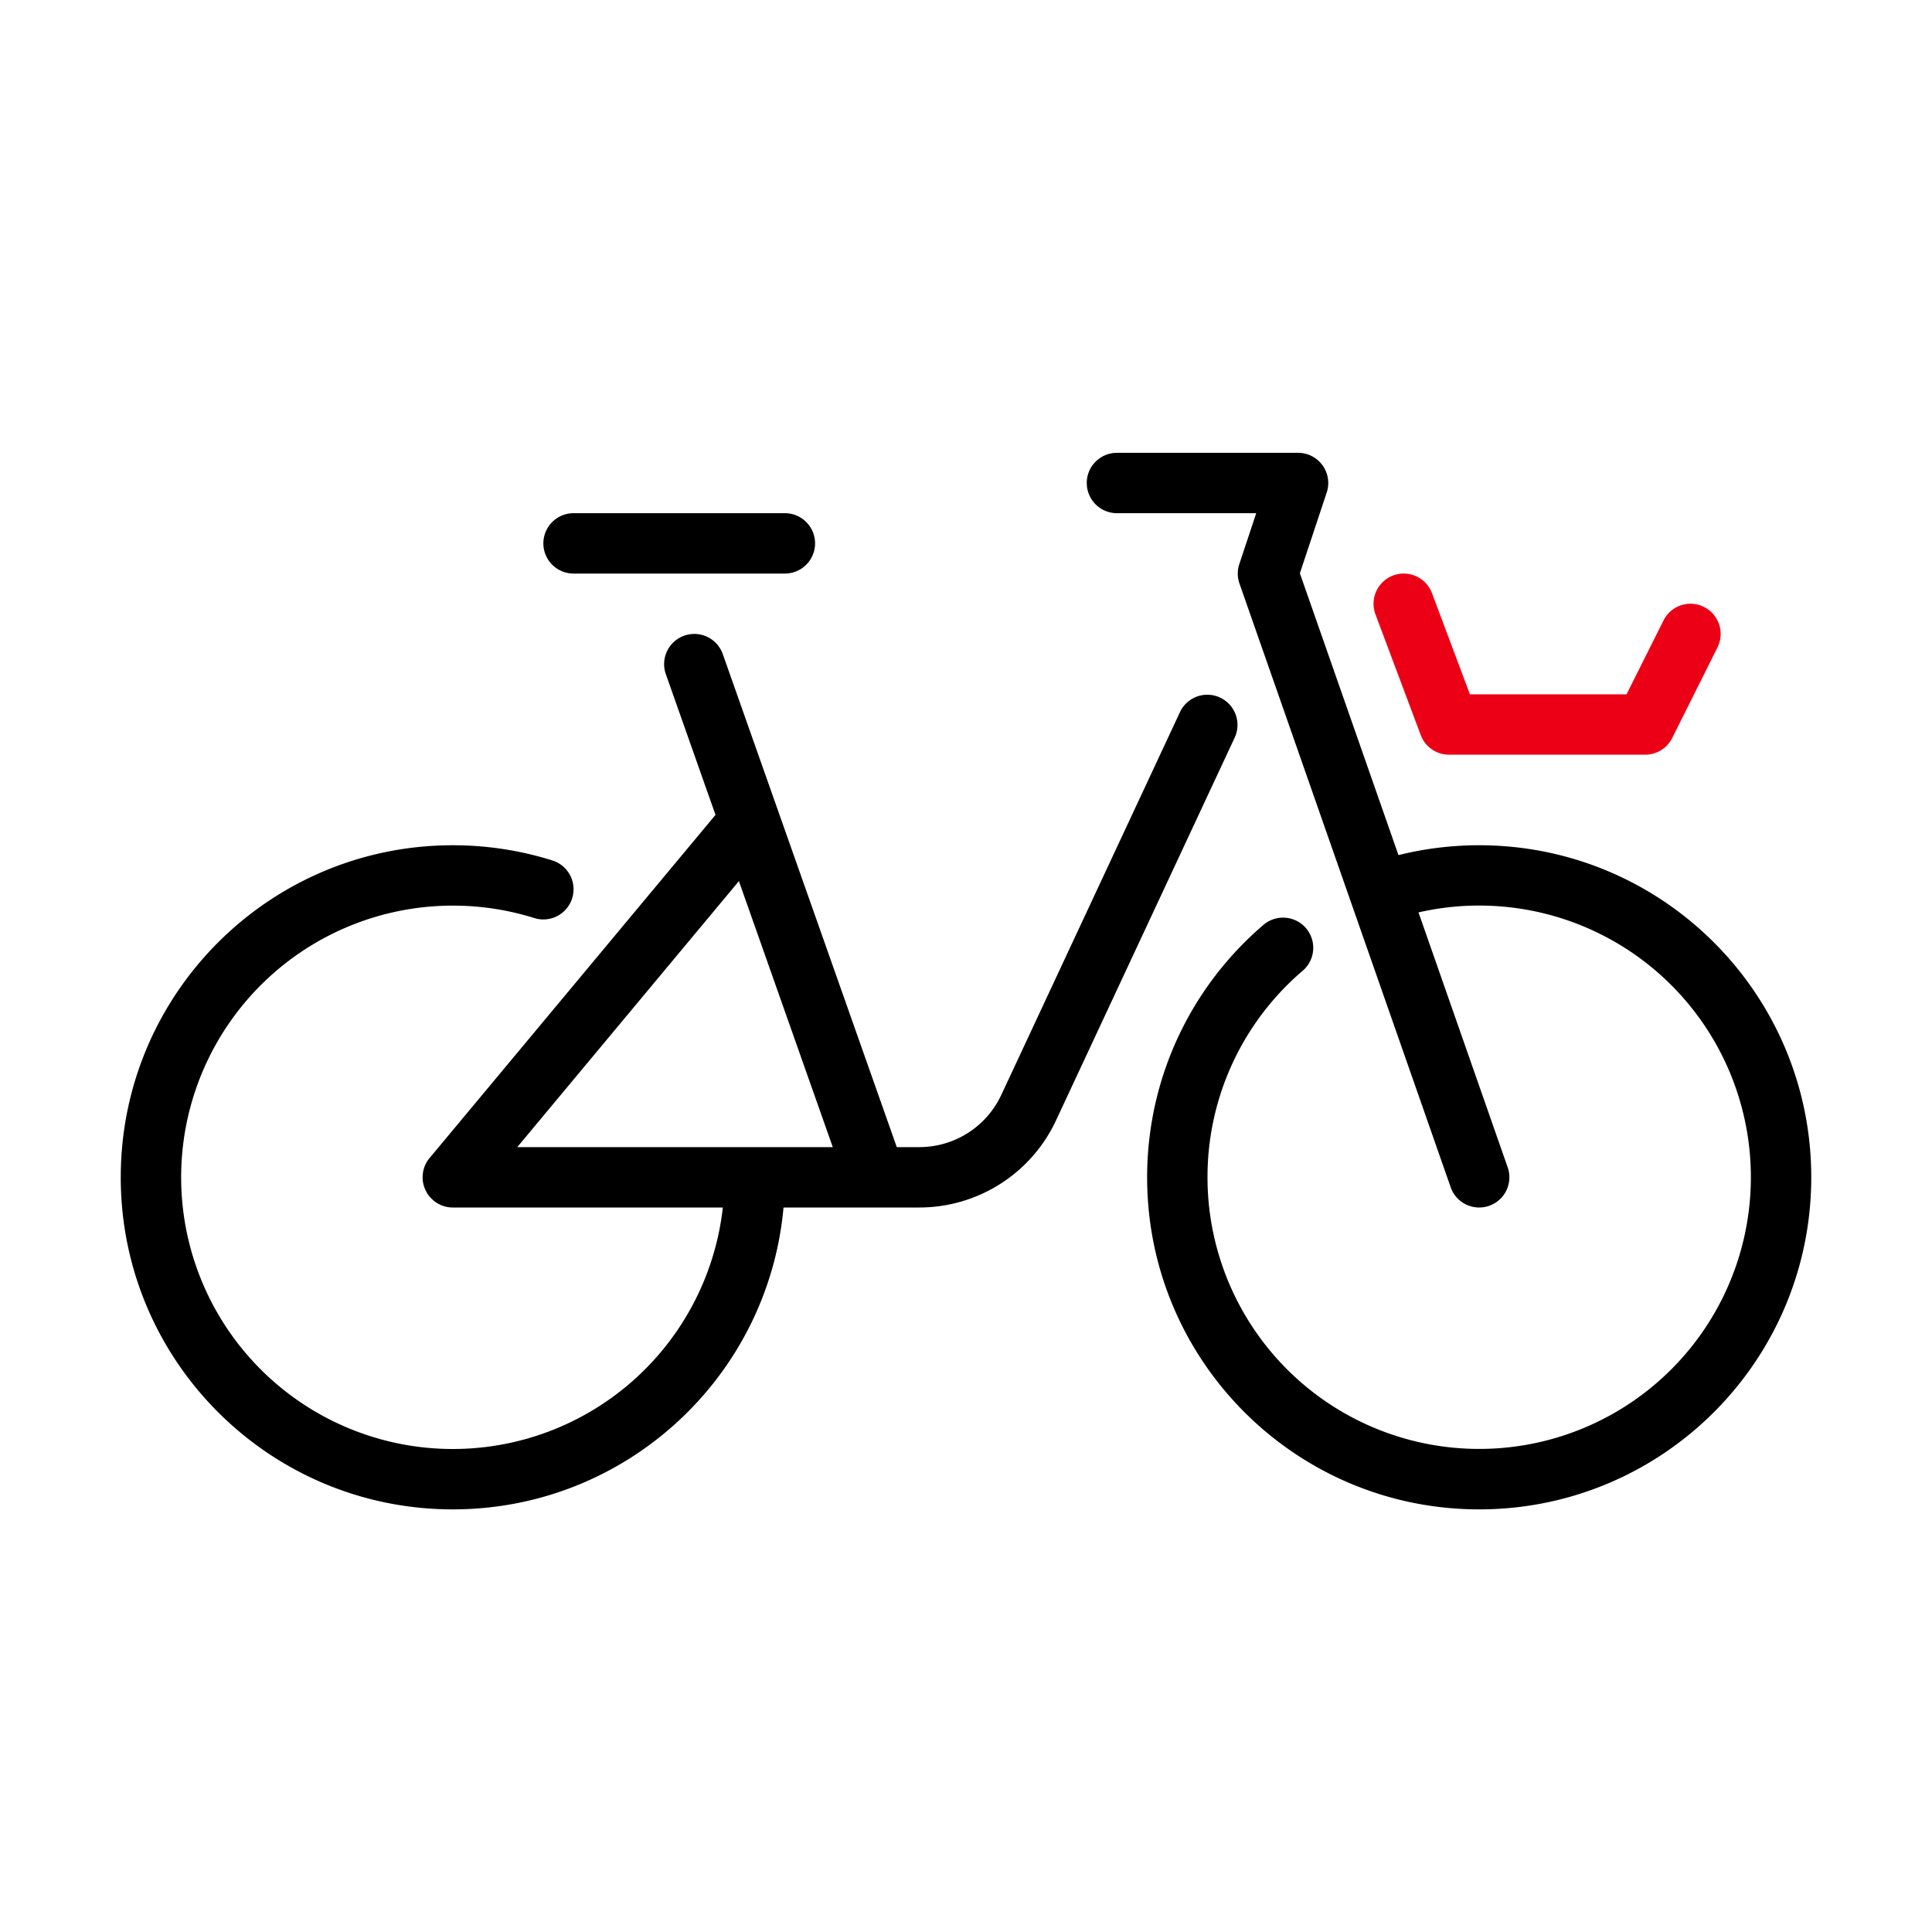 <svg id="icon" height="64" viewBox="0 0 64 64" width="64" xmlns="http://www.w3.org/2000/svg"><g fill="none" fill-rule="evenodd" transform="translate(4 15)"><path d="m39 0a1 1 0 0 1 .949 1.315l-.889 2.676 3.266 9.336a11.022 11.022 0 0 1 2.674-.327c6.075 0 11 4.925 11 11s-4.925 11-11 11-11-4.925-11-11c0-3.258 1.426-6.286 3.853-8.362a1 1 0 1 1 1.3 1.52 8.976 8.976 0 0 0 -3.153 6.842 9 9 0 1 0 6.99-8.775l2.954 8.445a1 1 0 0 1 -.506 1.229l-.108.045a1 1 0 0 1 -1.274-.614l-6.997-20a1 1 0 0 1 -.005-.645l.56-1.685h-4.614a1 1 0 0 1 -.993-.883l-.007-.117a1 1 0 0 1 1-1zm-19.057 6.667 5.764 16.333h.744a3 3 0 0 0 2.632-1.559l.087-.172 5.924-12.692a1 1 0 0 1 1.812.846l-5.924 12.692a5 5 0 0 1 -4.53 2.885h-4.497c-.505 5.608-5.217 10-10.955 10-6.075 0-11-4.925-11-11s4.925-11 11-11c1.137 0 2.251.173 3.315.509a1 1 0 0 1 -.602 1.907 8.995 8.995 0 0 0 -2.713-.416 9 9 0 1 0 8.945 10h-8.945l-.052-.001-.049-.004.041.002h-.02a1.002 1.002 0 0 1 -.553-.223l-.007-.006-.087-.081-.017-.019a1.059 1.059 0 0 1 -.054-.065l-.013-.018-.013-.017a1.098 1.098 0 0 1 -.11-.212.94.94 0 0 1 -.064-.285l-.001-.03v-.07l.001-.04.001-.01v.009l.001-.019.008-.068a.988.988 0 0 1 .214-.476l.006-.007 9.47-11.366-1.645-4.661a1 1 0 1 1 1.886-.666zm.534 7.521-7.342 8.812h10.452zm1.523-12.188a1 1 0 0 1 0 2h-7a1 1 0 0 1 0-2z" fill="currentColor" fill-rule="nonzero"/><path d="m42.149 4.064a1 1 0 0 1 1.287.585l1.257 3.351h5.188l1.225-2.447a1 1 0 0 1 1.234-.494l.107.047a1 1 0 0 1 .447 1.341l-1.5 3a1 1 0 0 1 -.894.553h-6.5a1 1 0 0 1 -.936-.649l-1.5-4a1 1 0 0 1 .585-1.287z" fill="#EC0016"/></g></svg>
